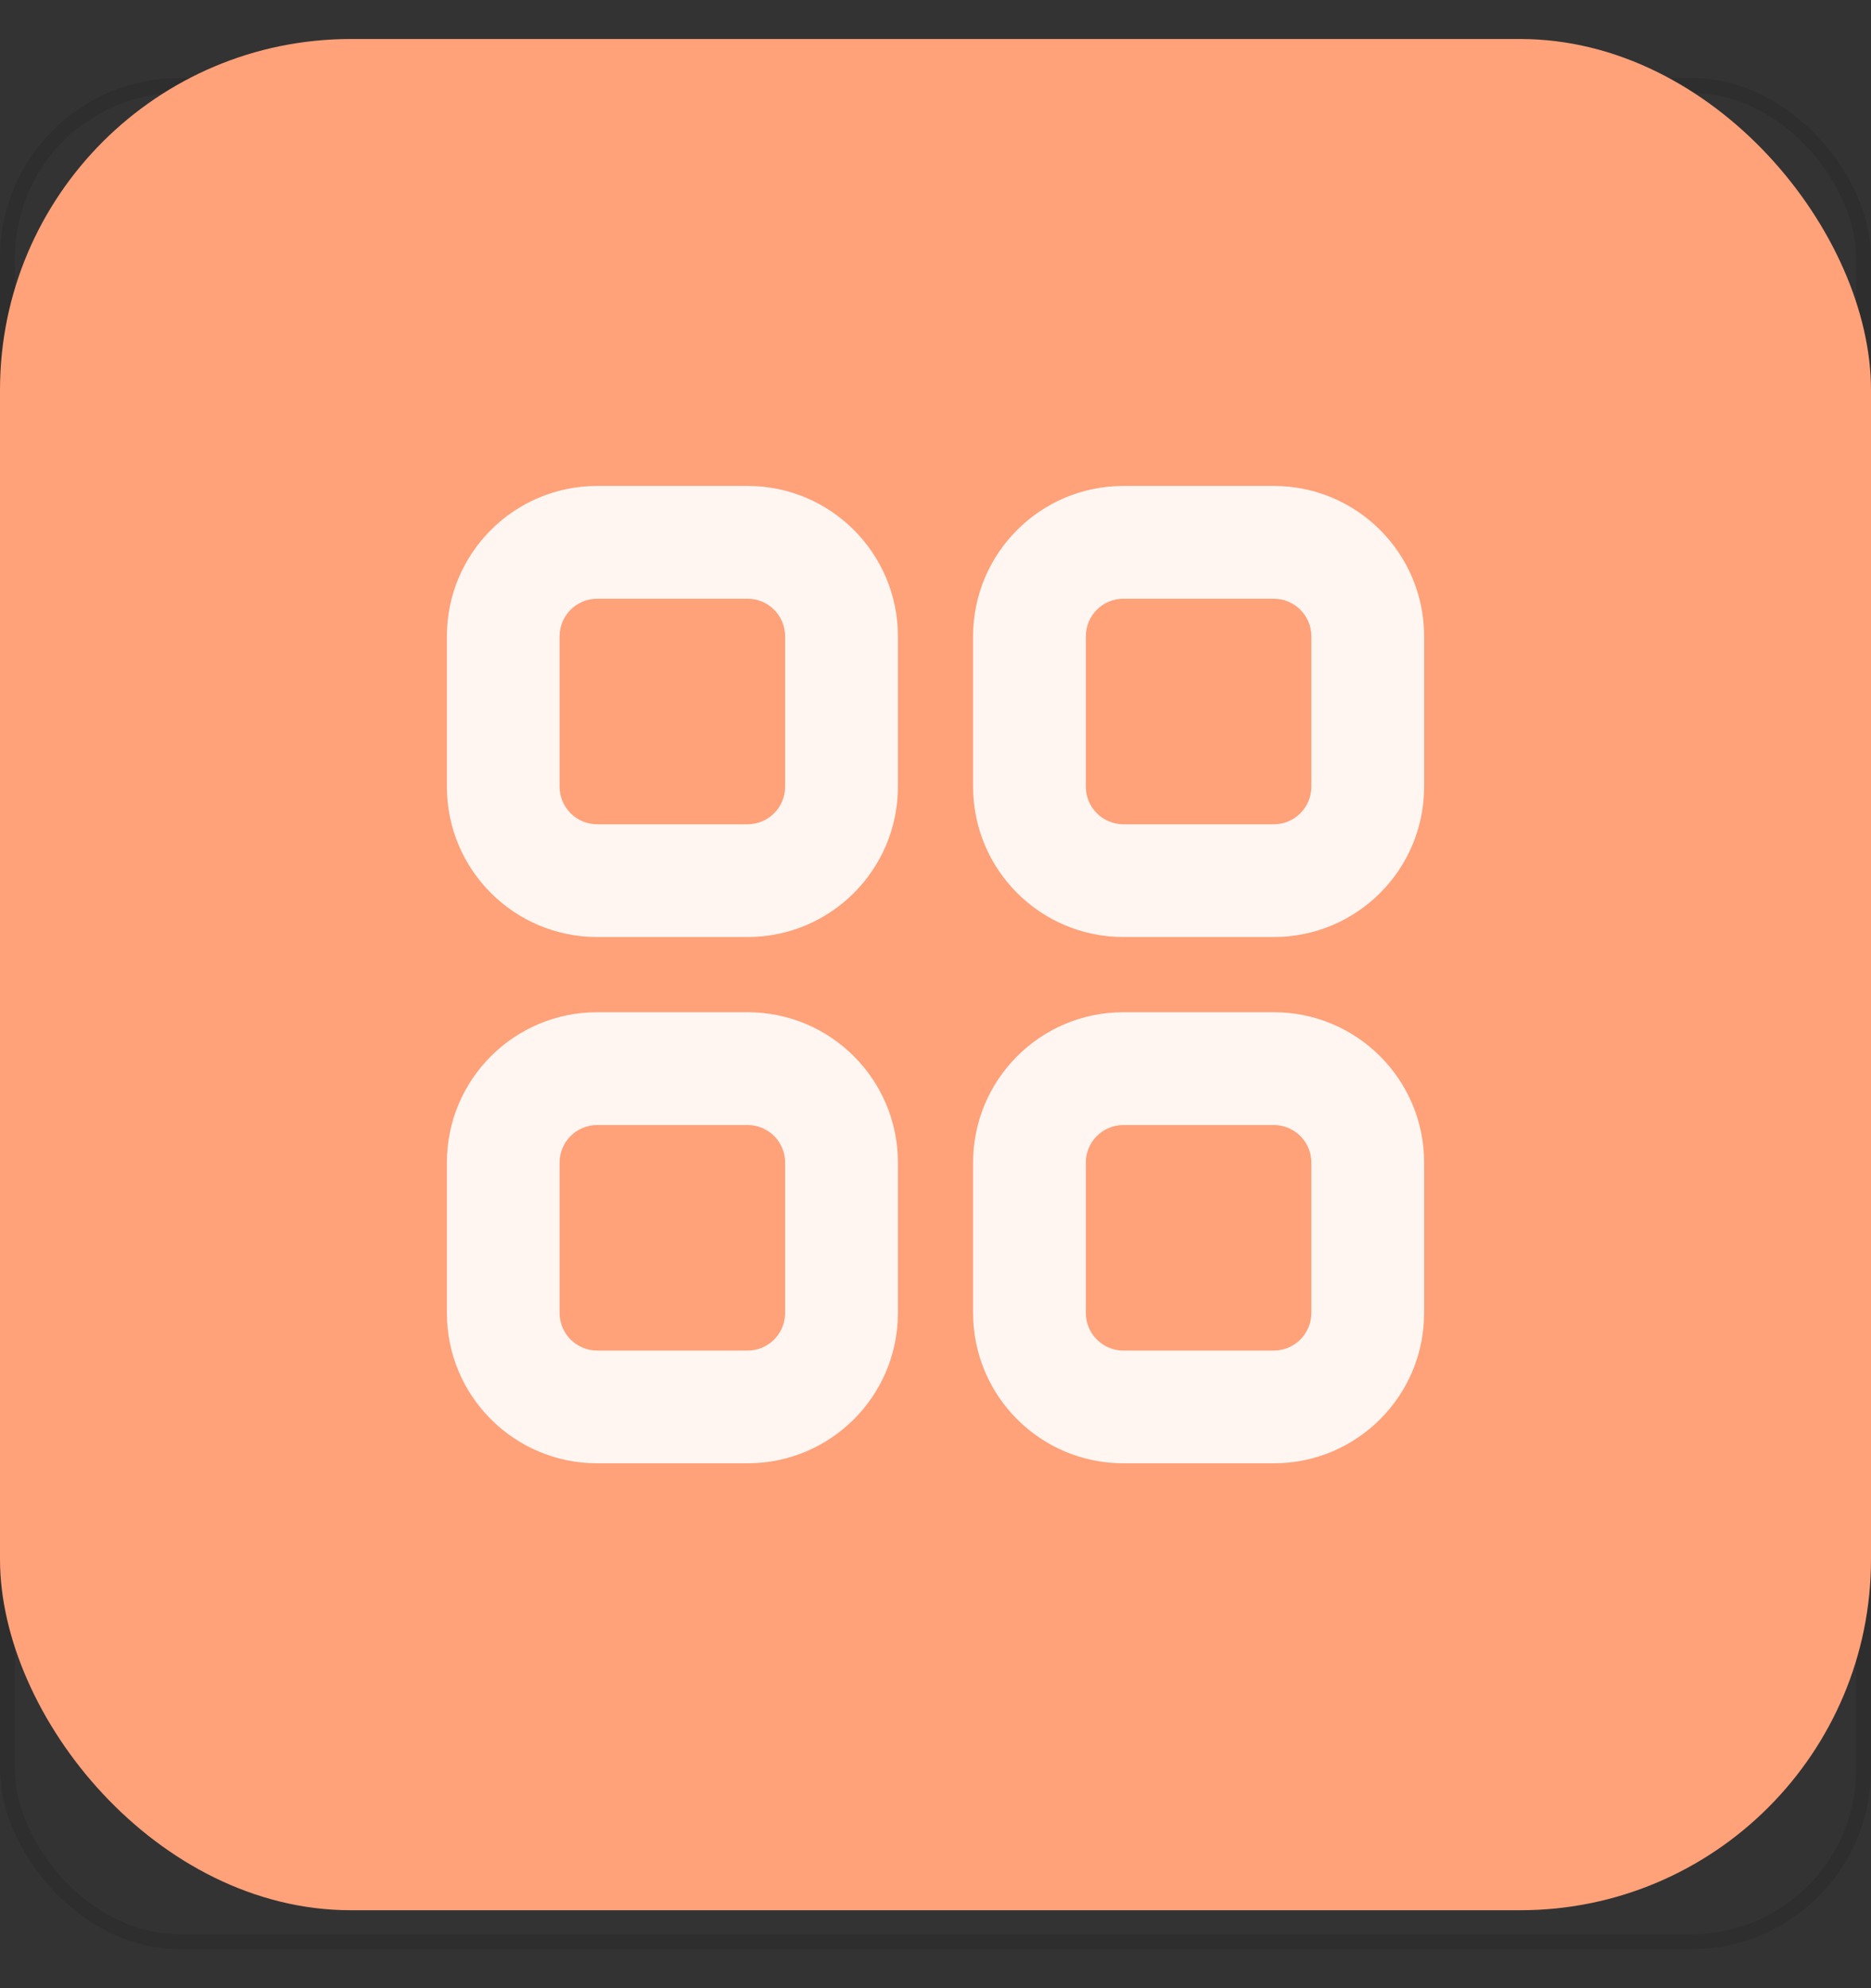 <svg width="32" height="34" viewBox="0 0 32 34" fill="none" xmlns="http://www.w3.org/2000/svg">
<rect x="0" y="0" width="32" height="34" fill="#333333" stroke="none"/>
<rect x="1.792" y="17.973" width="13.824" height="13.824" rx="2.56" fill="#5282FF"/>
<rect x="16.64" y="3.125" width="13.824" height="13.824" rx="2.56" fill="#5282FF"/>
<rect x="1.792" y="3.125" width="13.824" height="13.824" rx="2.56" fill="#5282FF"/>
<rect x="16.64" y="17.973" width="13.824" height="13.824" rx="2.56" fill="#5282FF"/>
<rect x="0.128" y="1.461" width="31.744" height="31.744" rx="2.944" stroke="black" stroke-opacity="0.1" stroke-width="0.256"/>
<rect y="0.667" width="32" height="32" rx="6" fill="rgb(255, 161, 121)"/>
<g opacity="0.9">
<path fill-rule="evenodd" clip-rule="evenodd" d="M10.214 10.239H12.786C13.141 10.239 13.428 10.526 13.428 10.882V13.453C13.428 13.808 13.141 14.096 12.786 14.096H10.214C9.859 14.096 9.571 13.808 9.571 13.453V10.882C9.571 10.526 9.859 10.239 10.214 10.239ZM7.643 10.882C7.643 9.461 8.794 8.31 10.214 8.31H12.786C14.206 8.31 15.357 9.461 15.357 10.882V13.453C15.357 14.873 14.206 16.024 12.786 16.024H10.214C8.794 16.024 7.643 14.873 7.643 13.453V10.882ZM19.214 10.239H21.786C22.141 10.239 22.428 10.526 22.428 10.882V13.453C22.428 13.808 22.141 14.096 21.786 14.096H19.214C18.859 14.096 18.571 13.808 18.571 13.453V10.882C18.571 10.526 18.859 10.239 19.214 10.239ZM16.643 10.882C16.643 9.461 17.794 8.31 19.214 8.31H21.786C23.206 8.31 24.357 9.461 24.357 10.882V13.453C24.357 14.873 23.206 16.024 21.786 16.024H19.214C17.794 16.024 16.643 14.873 16.643 13.453V10.882ZM12.786 19.239H10.214C9.859 19.239 9.571 19.526 9.571 19.881V22.453C9.571 22.808 9.859 23.096 10.214 23.096H12.786C13.141 23.096 13.428 22.808 13.428 22.453V19.881C13.428 19.526 13.141 19.239 12.786 19.239ZM10.214 17.31C8.794 17.31 7.643 18.461 7.643 19.881V22.453C7.643 23.873 8.794 25.024 10.214 25.024H12.786C14.206 25.024 15.357 23.873 15.357 22.453V19.881C15.357 18.461 14.206 17.31 12.786 17.31H10.214ZM19.214 19.239H21.786C22.141 19.239 22.428 19.526 22.428 19.881V22.453C22.428 22.808 22.141 23.096 21.786 23.096H19.214C18.859 23.096 18.571 22.808 18.571 22.453V19.881C18.571 19.526 18.859 19.239 19.214 19.239ZM16.643 19.881C16.643 18.461 17.794 17.31 19.214 17.31H21.786C23.206 17.31 24.357 18.461 24.357 19.881V22.453C24.357 23.873 23.206 25.024 21.786 25.024H19.214C17.794 25.024 16.643 23.873 16.643 22.453V19.881Z" fill="white"/>
</g>
</svg>
